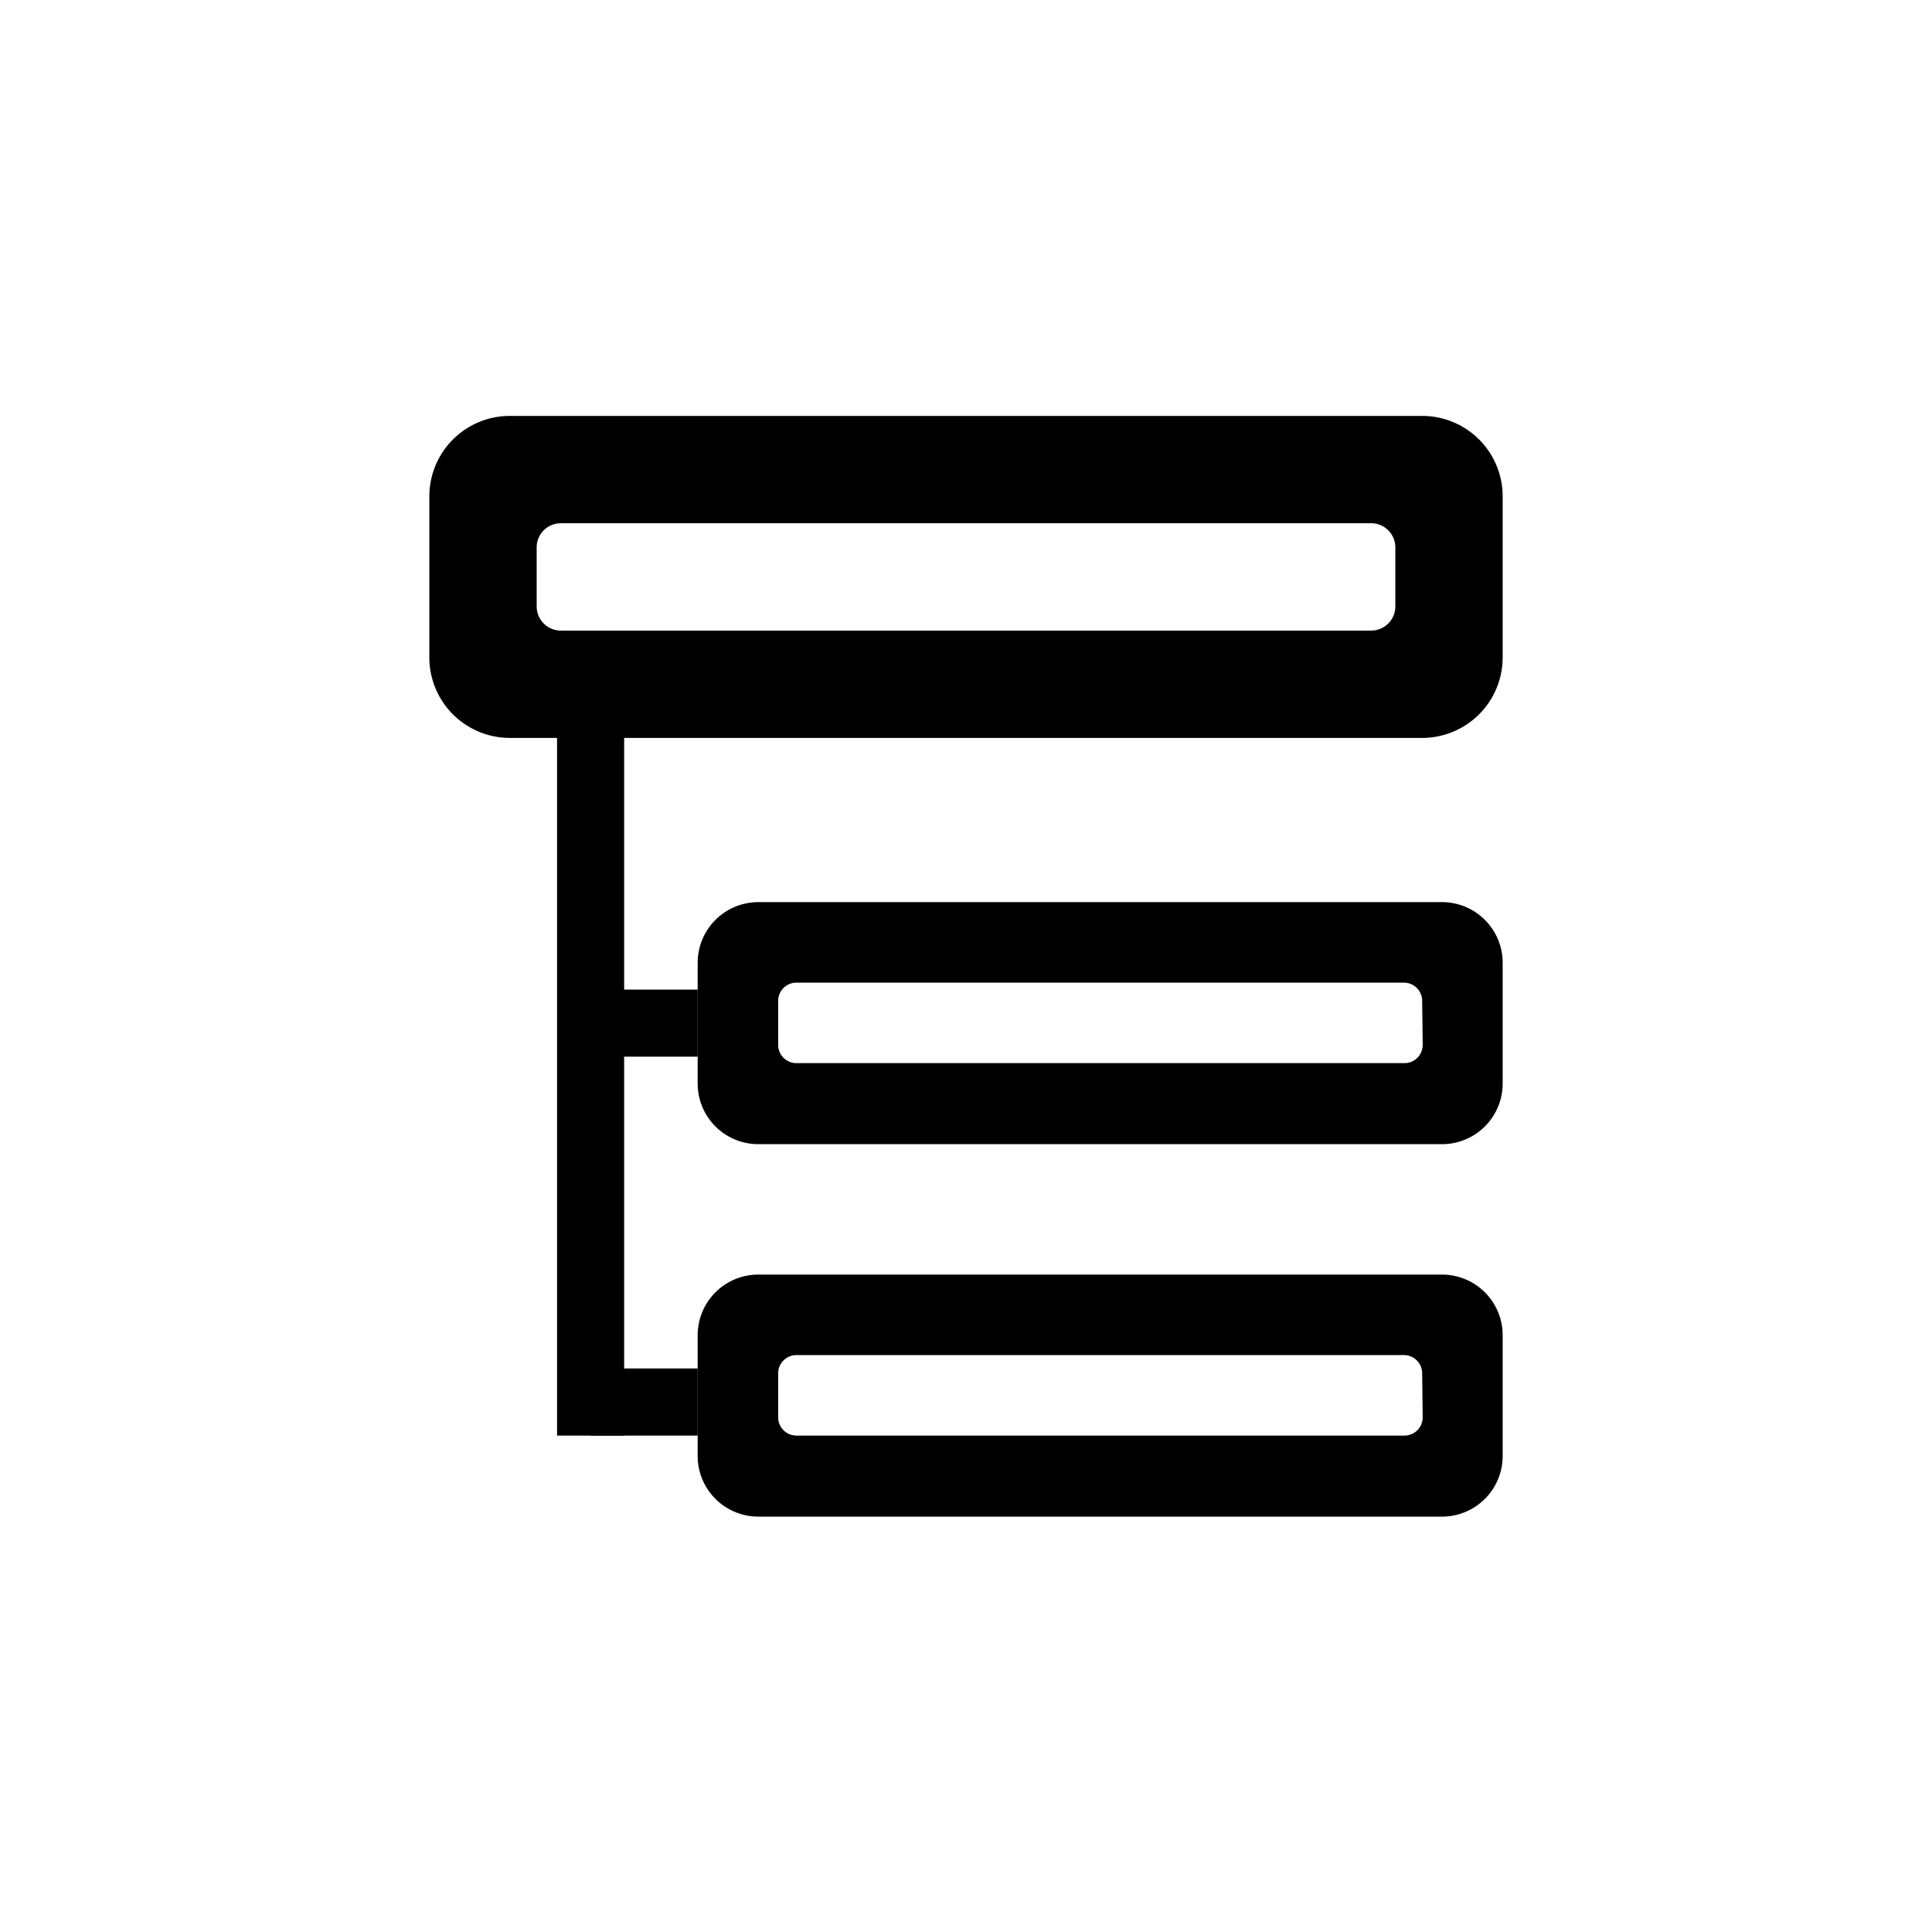 <svg viewBox="0 0 1024 1024" version="1.1" xmlns="http://www.w3.org/2000/svg">
    <path d="M753.778 220.444h-483.556A42.667 42.667 0 0 0 227.556 263.111v85.333a42.667 42.667 0 0 0 42.667 42.667h483.556a42.667 42.667 0 0 0 42.667-42.667v-85.333a42.667 42.667 0 0 0-42.667-42.667zM739.556 321.422a12.8 12.8 0 0 1-12.8 12.8h-429.511a12.8 12.8 0 0 1-12.8-12.8v-31.289a12.8 12.8 0 0 1 12.8-12.8h429.511a12.8 12.8 0 0 1 12.8 12.8zM295.253 391.111h35.556v369.778h-35.556zM764.587 478.151H401.92A32.142 32.142 0 0 0 369.778 510.293v64a32.142 32.142 0 0 0 32.142 32.142h362.667A32.142 32.142 0 0 0 796.444 574.293v-64a32.142 32.142 0 0 0-31.858-32.142z m-10.524 75.662a9.671 9.671 0 0 1-9.671 9.671H422.116a9.671 9.671 0 0 1-9.671-9.671v-23.324a9.671 9.671 0 0 1 9.671-9.671h321.991a9.671 9.671 0 0 1 9.671 9.671zM764.587 675.556H401.92A32.142 32.142 0 0 0 369.778 707.698v64a32.142 32.142 0 0 0 32.142 32.142h362.667A32.142 32.142 0 0 0 796.444 771.698v-64a32.142 32.142 0 0 0-31.858-32.142z m-10.524 75.662a9.671 9.671 0 0 1-9.671 9.671H422.116a9.671 9.671 0 0 1-9.671-9.671v-23.324a9.671 9.671 0 0 1 9.671-9.671h321.991a9.671 9.671 0 0 1 9.671 9.671z"
    />
    <path d="M369.778 725.333v35.556h-56.889V725.333zM369.778 524.516v35.556h-56.889v-35.556z"
    />
</svg>
